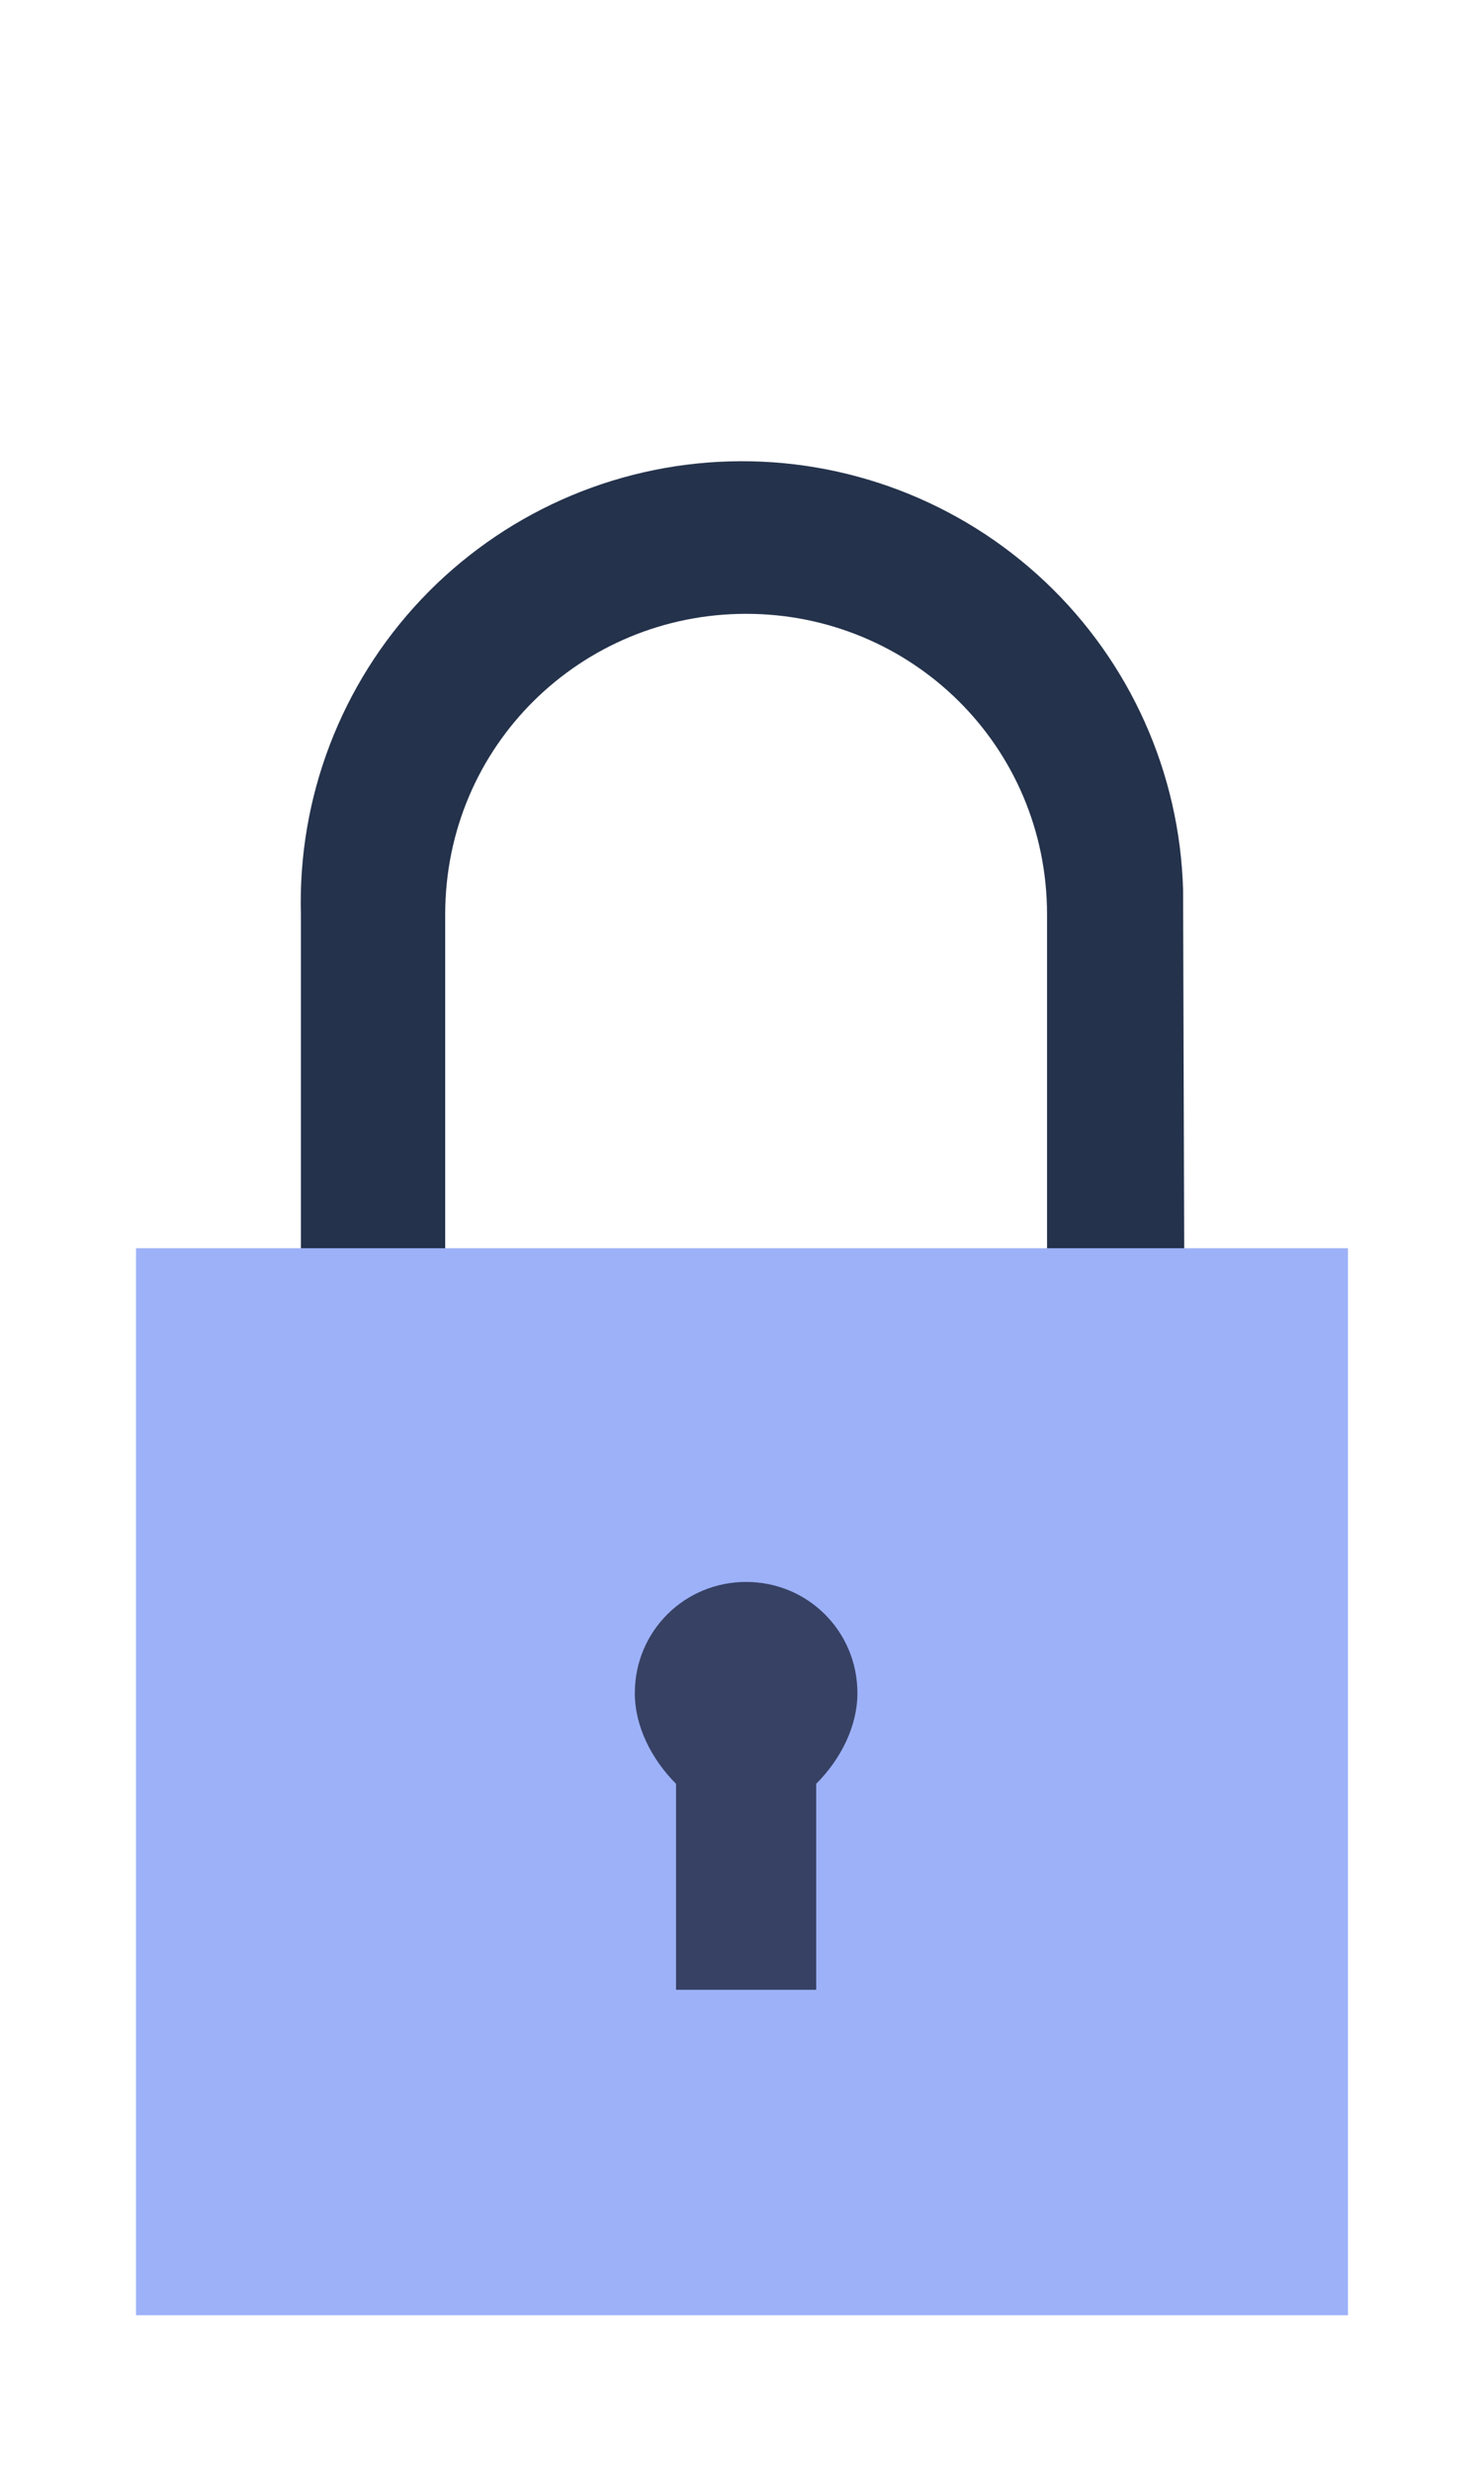 <svg width="206" height="343" viewBox="0 0 206 343" fill="none" xmlns="http://www.w3.org/2000/svg">
<path d="M164.8 306.413H145.344V126.91C145.344 103.472 126.461 85.178 103.572 85.178C80.683 85.178 61.8 103.472 61.8 126.91V175.502H41.772V126.91C41.547 118.877 42.907 110.879 45.776 103.371C48.645 95.864 52.965 88.994 58.491 83.155C69.652 71.362 85.045 64.481 101.283 64.026C117.522 63.572 133.276 69.58 145.081 80.73C156.885 91.879 163.772 107.257 164.228 123.48L164.8 306.413V306.413Z" fill="#24324B"/>
<path d="M18.883 173.214H187.117V321.276H18.883V173.214Z" fill="#9DB1F8"/>
<path d="M119.022 234.955C119.022 226.38 112.155 219.52 103.572 219.52C94.989 219.52 88.122 226.38 88.122 234.955C88.122 239.528 90.411 244.101 93.844 247.531V276.115H113.3V247.531C116.733 244.101 119.022 239.528 119.022 234.955Z" fill="#374164"/>
</svg>
